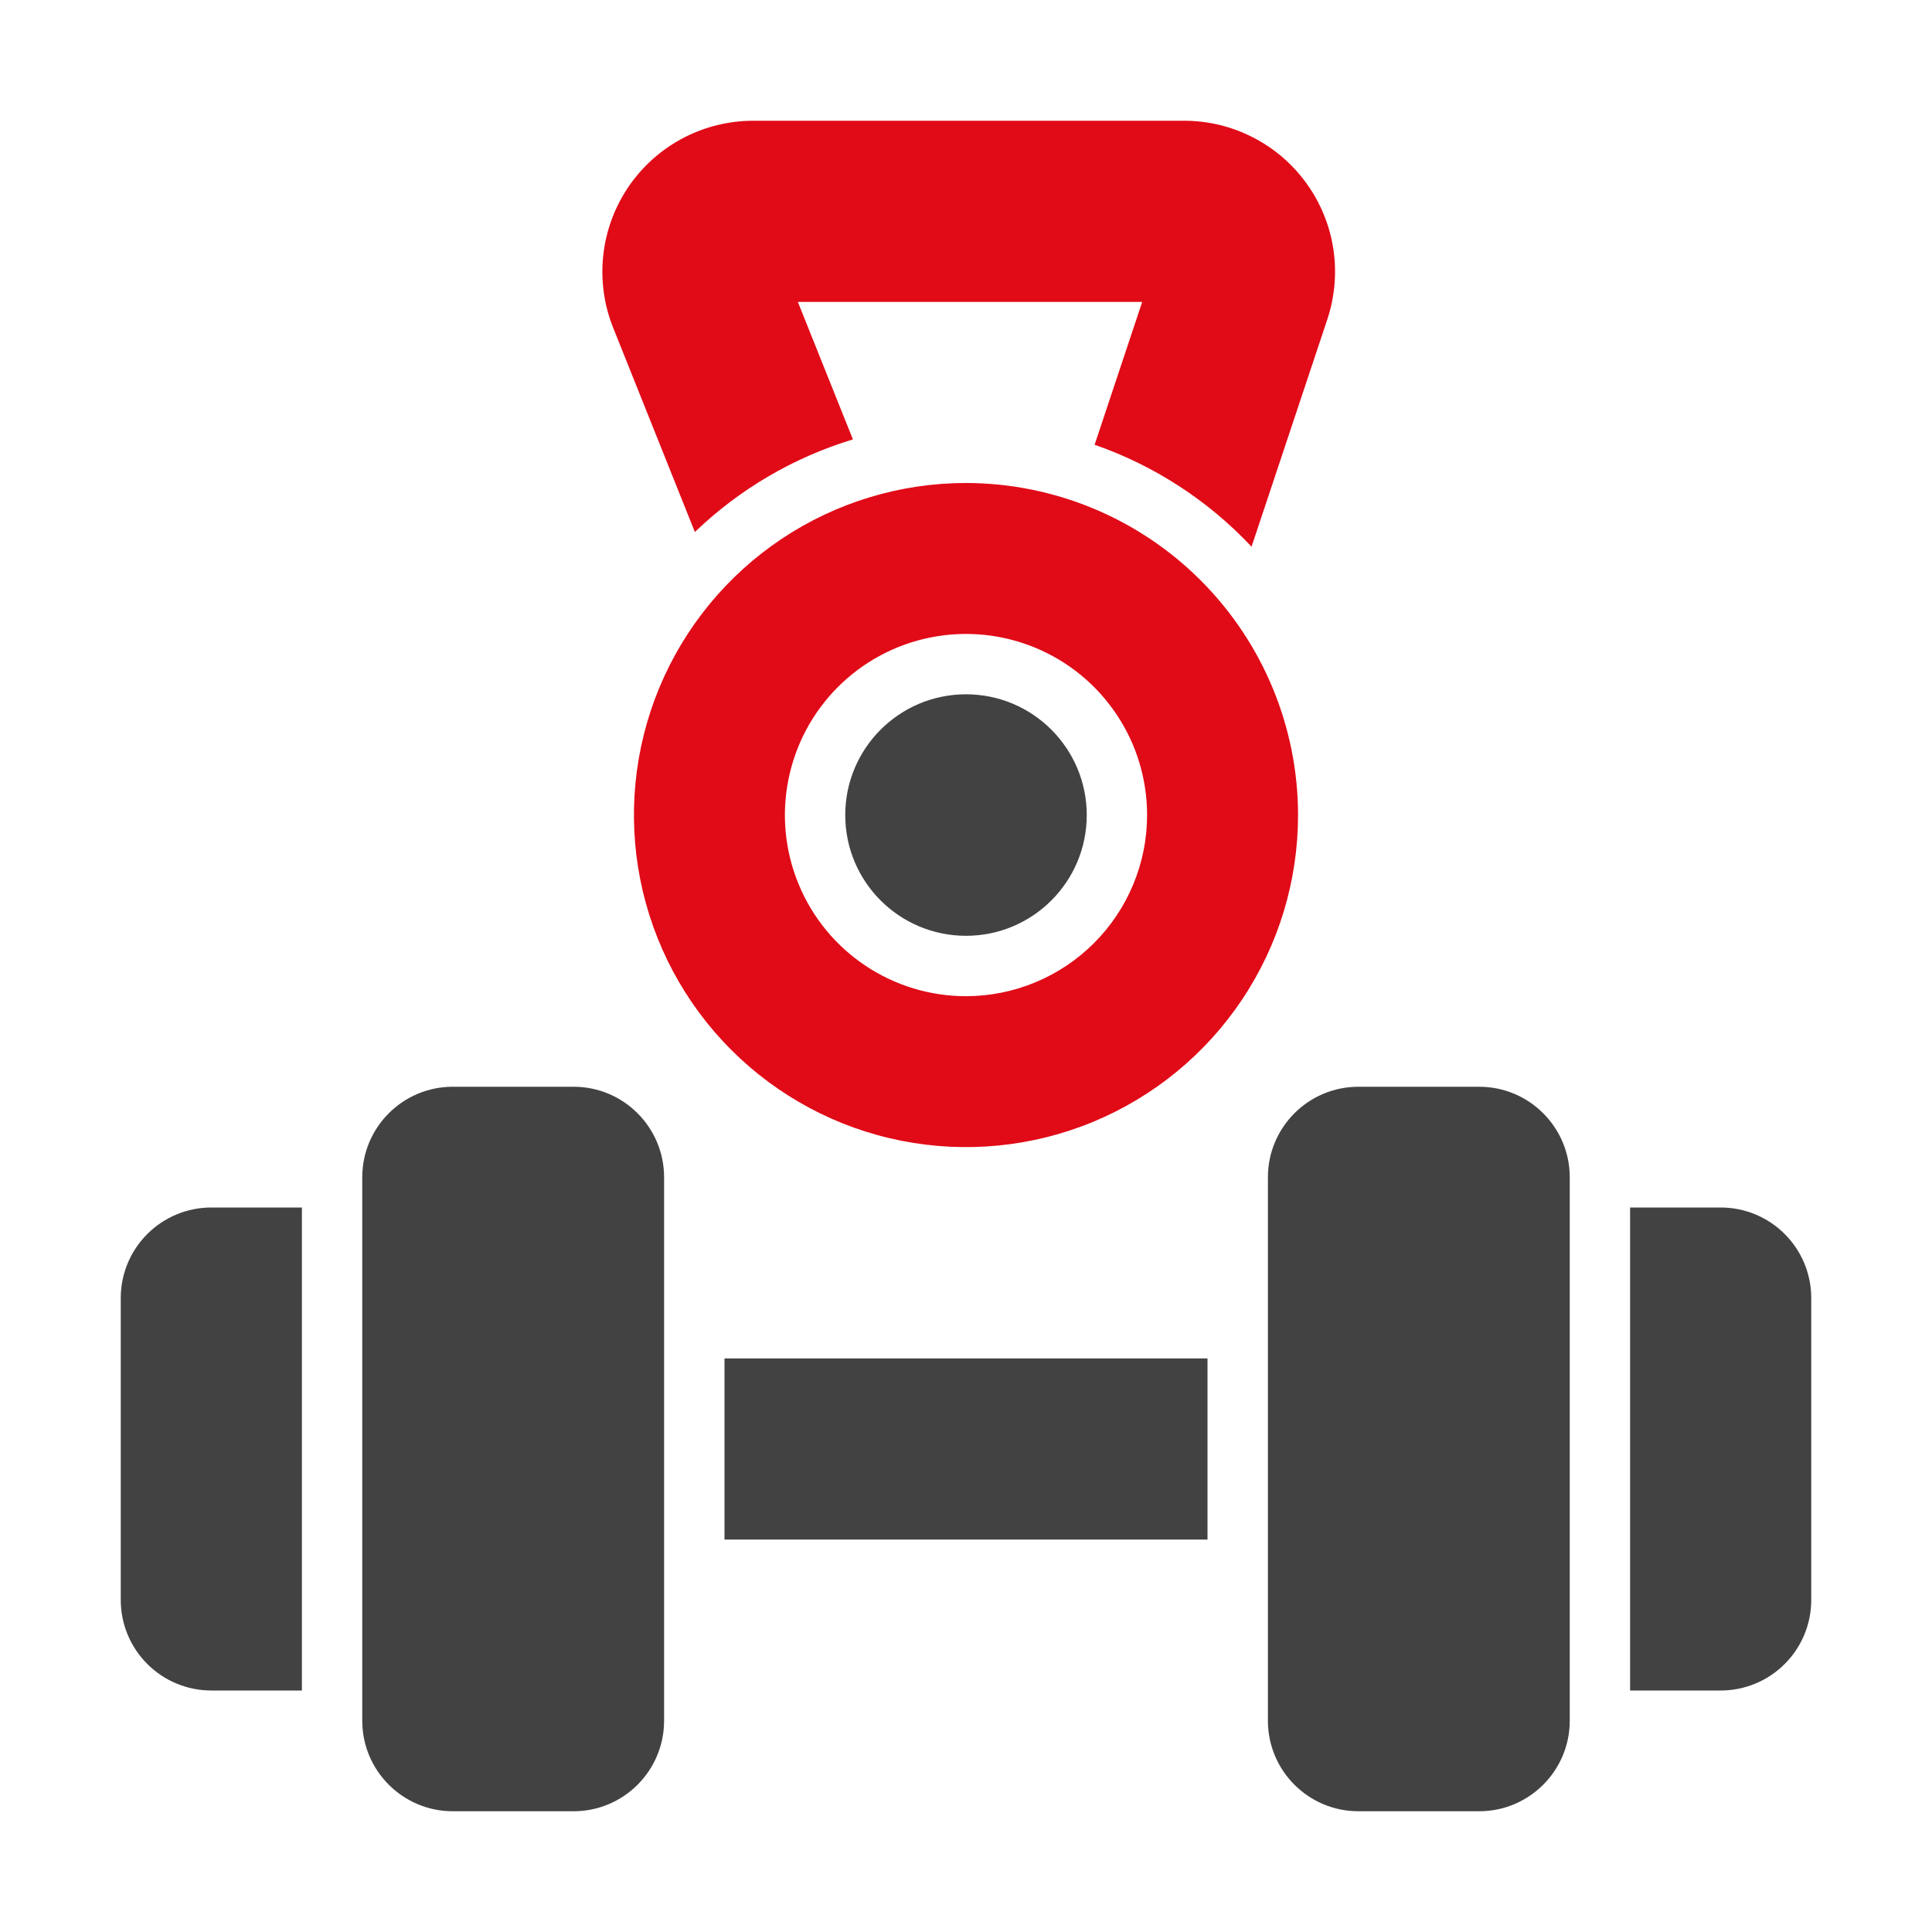 <svg width="30" height="30" viewBox="0 0 30 30" fill="none" xmlns="http://www.w3.org/2000/svg">
<path d="M15 7.5C13.98 7.5 12.983 7.802 12.135 8.369C11.287 8.936 10.627 9.741 10.236 10.683C9.846 11.625 9.744 12.662 9.943 13.662C10.142 14.662 10.633 15.581 11.354 16.302C12.075 17.023 12.994 17.515 13.994 17.713C14.994 17.912 16.031 17.81 16.973 17.42C17.915 17.03 18.721 16.369 19.287 15.521C19.854 14.673 20.156 13.676 20.156 12.656C20.155 11.289 19.611 9.979 18.644 9.012C17.678 8.045 16.367 7.502 15 7.5ZM15 15.469C14.444 15.469 13.9 15.304 13.438 14.995C12.975 14.686 12.614 14.246 12.402 13.732C12.189 13.219 12.133 12.653 12.242 12.108C12.35 11.562 12.618 11.061 13.011 10.668C13.405 10.274 13.906 10.006 14.451 9.898C14.997 9.789 15.562 9.845 16.076 10.058C16.59 10.271 17.029 10.631 17.338 11.094C17.648 11.556 17.812 12.1 17.812 12.656C17.812 13.402 17.515 14.117 16.988 14.644C16.461 15.171 15.746 15.468 15 15.469Z" fill="#E10A17"/>
<path d="M10.79 8.261C11.483 7.595 12.324 7.102 13.244 6.823L12.389 4.688H17.736L16.997 6.906C17.925 7.229 18.761 7.772 19.434 8.489L20.61 4.961C20.727 4.608 20.76 4.233 20.704 3.866C20.648 3.499 20.506 3.15 20.288 2.849C20.071 2.547 19.786 2.302 19.455 2.133C19.125 1.963 18.759 1.875 18.387 1.875H11.697C11.314 1.875 10.937 1.969 10.599 2.148C10.26 2.328 9.971 2.588 9.756 2.905C9.542 3.222 9.408 3.587 9.367 3.968C9.326 4.349 9.379 4.734 9.521 5.089L10.79 8.261Z" fill="#E10A17"/>
<path d="M8.906 16.875H7.031C6.255 16.875 5.625 17.505 5.625 18.281V26.719C5.625 27.495 6.255 28.125 7.031 28.125H8.906C9.683 28.125 10.312 27.495 10.312 26.719V18.281C10.312 17.505 9.683 16.875 8.906 16.875Z" fill="#424242"/>
<path d="M22.969 16.875H21.094C20.317 16.875 19.688 17.505 19.688 18.281V26.719C19.688 27.495 20.317 28.125 21.094 28.125H22.969C23.745 28.125 24.375 27.495 24.375 26.719V18.281C24.375 17.505 23.745 16.875 22.969 16.875Z" fill="#424242"/>
<path d="M15 14.531C16.035 14.531 16.875 13.692 16.875 12.656C16.875 11.621 16.035 10.781 15 10.781C13.964 10.781 13.125 11.621 13.125 12.656C13.125 13.692 13.964 14.531 15 14.531Z" fill="#424242"/>
<path d="M1.875 20.156V24.844C1.875 25.217 2.023 25.574 2.287 25.838C2.551 26.102 2.908 26.25 3.281 26.25H4.688V18.75H3.281C2.908 18.75 2.551 18.898 2.287 19.162C2.023 19.426 1.875 19.783 1.875 20.156ZM26.719 18.75H25.312V26.25H26.719C27.092 26.25 27.449 26.102 27.713 25.838C27.977 25.574 28.125 25.217 28.125 24.844V20.156C28.125 19.783 27.977 19.426 27.713 19.162C27.449 18.898 27.092 18.75 26.719 18.75ZM11.25 21.094H18.75V23.906H11.25V21.094Z" fill="#424242"/>
</svg>
